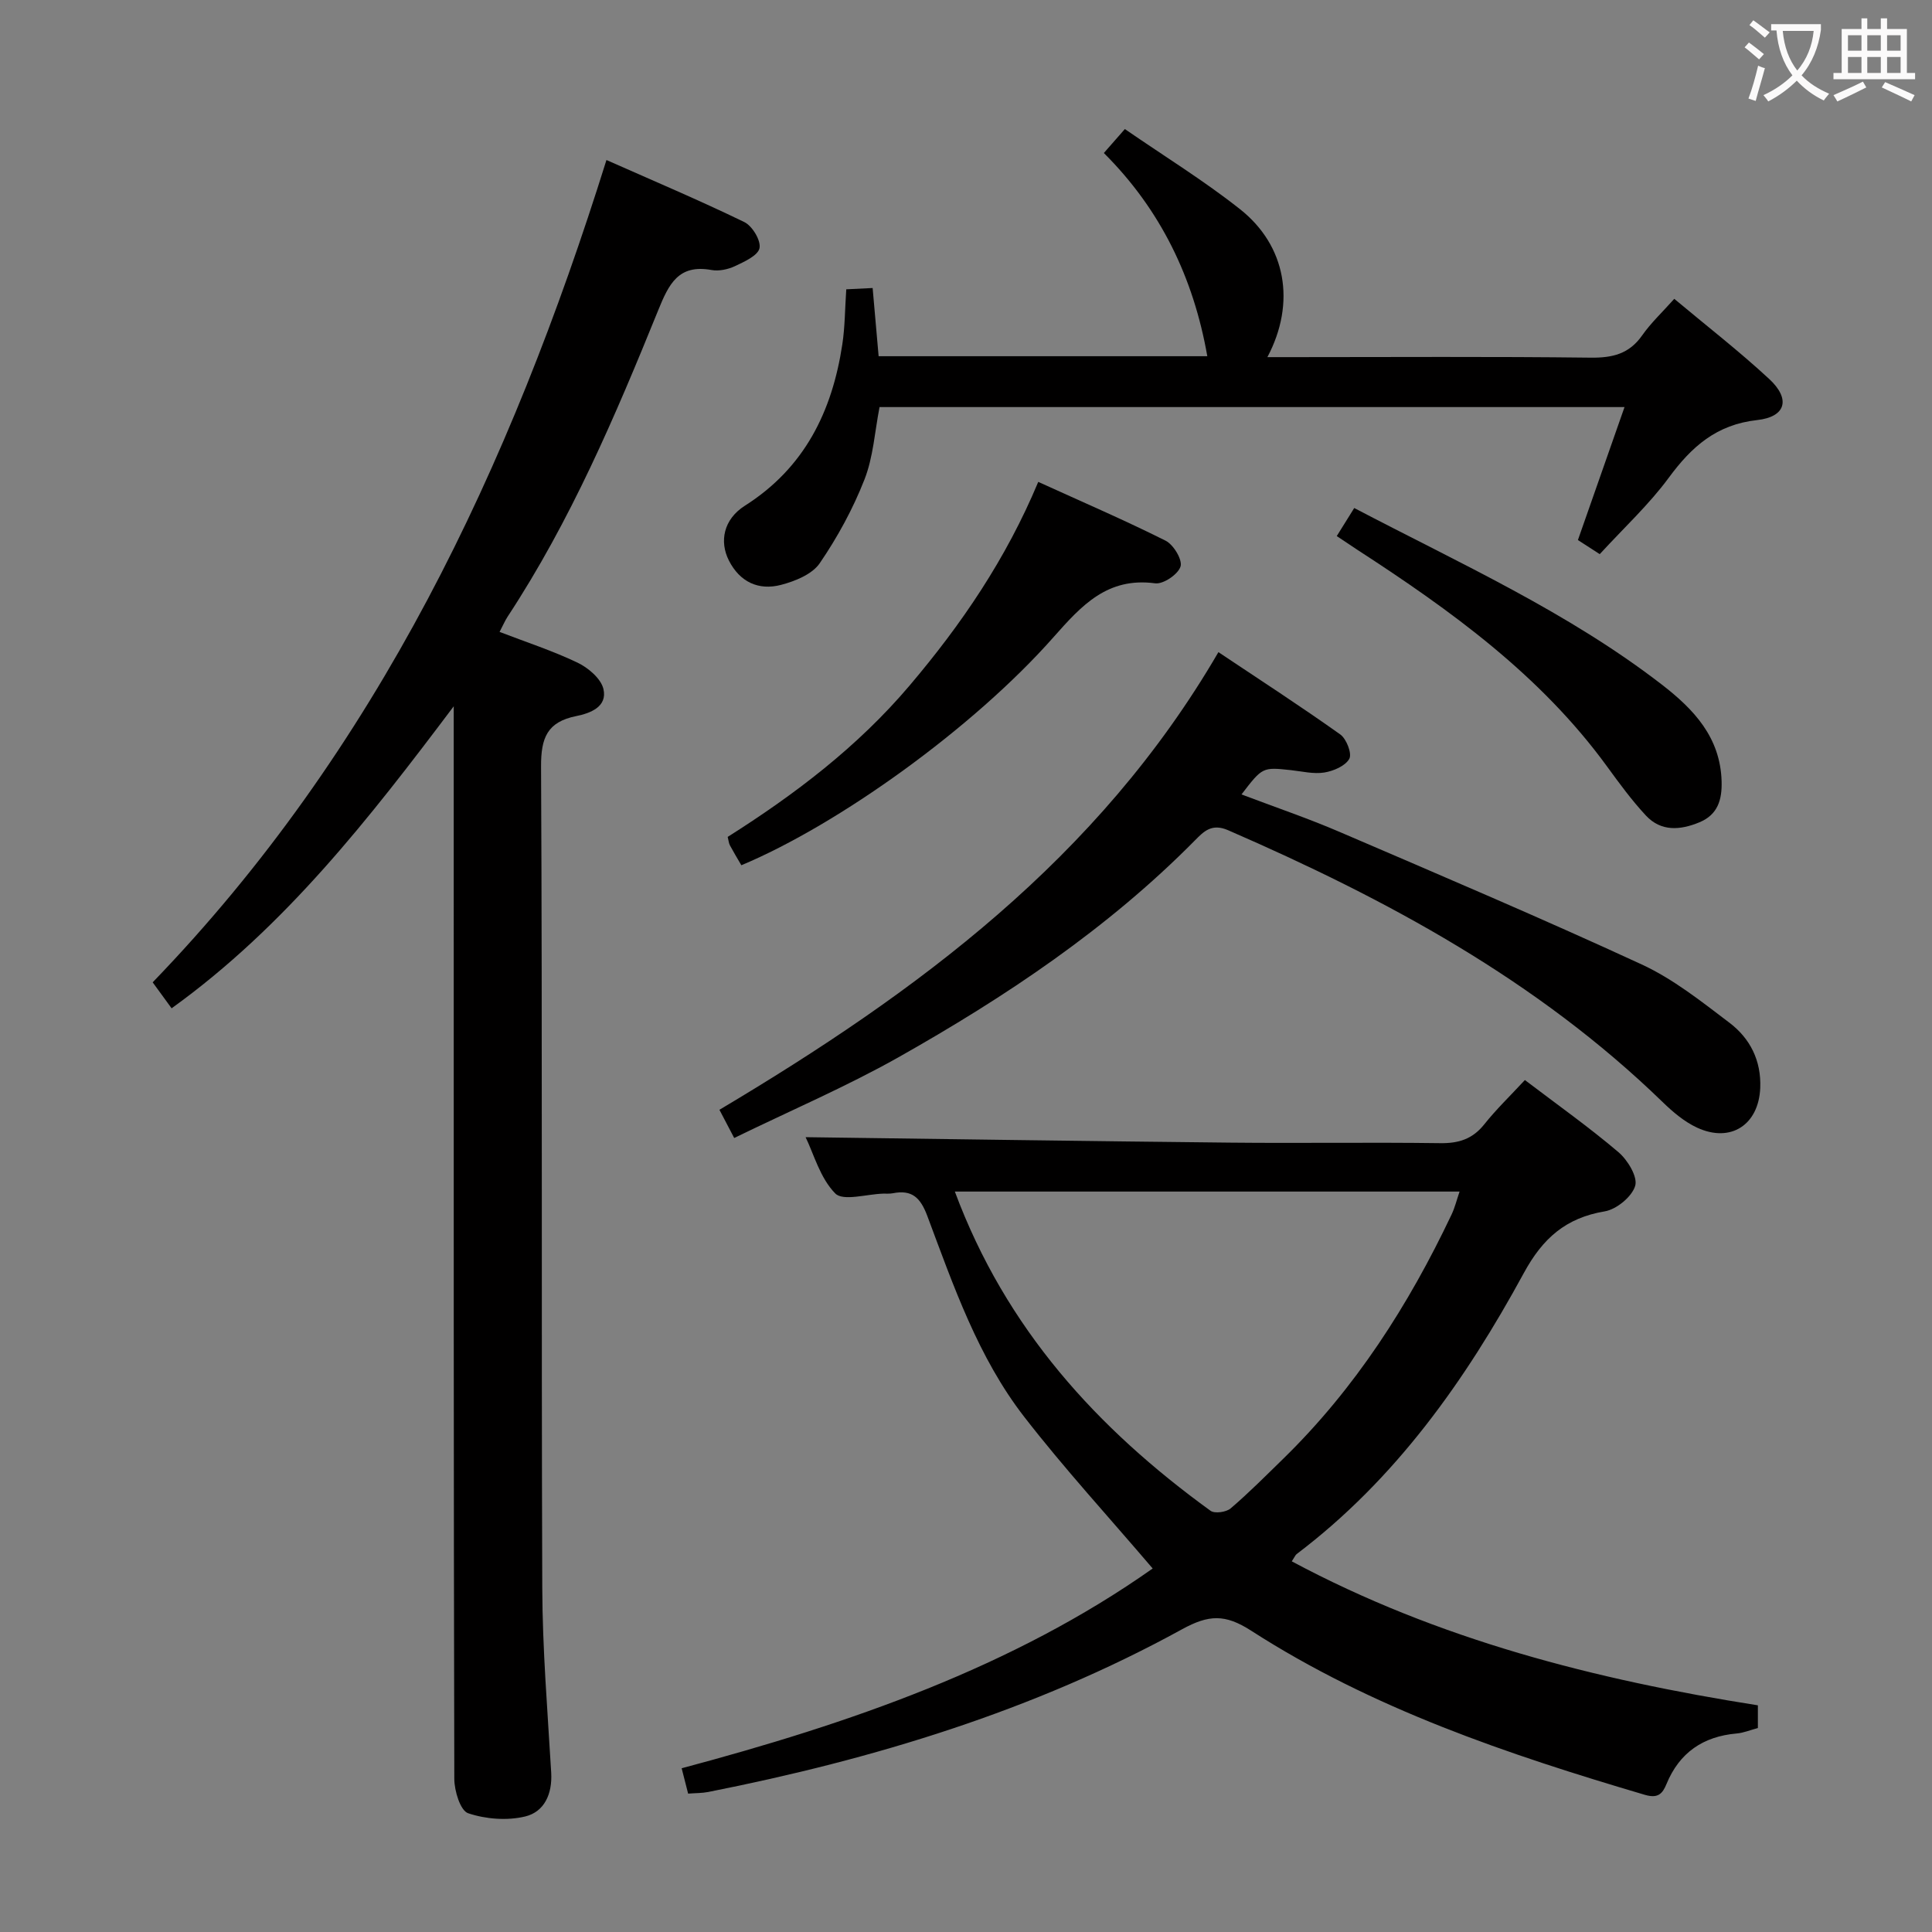 <svg enable-background="new 0 0 400 400" viewBox="0 0 400 400" xmlns="http://www.w3.org/2000/svg"><rect x="0" y="0" width="400" height="400" fill="#808080" stroke="none"/><g fill="#010000"><path d="m315.71 223.61c6.79 5.16 13.31 9.78 19.38 14.94 1.9 1.62 4.01 5.1 3.46 6.96-.67 2.26-3.87 4.88-6.31 5.29-8.06 1.35-12.83 5.56-16.75 12.77-12.08 22.21-26.54 42.69-47.04 58.19-.25.19-.37.54-1 1.5 30.28 16.2 62.85 24.51 96.5 29.81v4.7c-1.56.41-2.96 1.01-4.4 1.13-6.95.61-11.85 3.97-14.52 10.46-.84 2.05-1.79 3.03-4.48 2.24-28.41-8.39-56.42-17.83-81.52-33.99-5.38-3.46-8.76-3.33-14.31-.28-30.7 16.86-63.86 26.91-98.09 33.68-1.28.25-2.62.22-4.16.34-.43-1.67-.83-3.24-1.34-5.25 34.69-9.26 68.44-20.85 97.52-41.36-9.07-10.64-18.28-20.67-26.59-31.39-9.58-12.36-14.65-27.14-20.07-41.6-1.43-3.81-3.18-5.48-7.14-4.7-.65.13-1.33.06-2 .08-3.41.09-8.29 1.62-9.92-.04-3.15-3.2-4.46-8.21-6.14-11.65 29.39.39 58.65.83 87.9 1.13 14.5.15 29-.09 43.5.11 3.81.05 6.66-.84 9.09-3.87 2.47-3.11 5.36-5.89 8.43-9.2zm-118.02 23.09c10.57 28.44 29.5 49.1 52.94 66.09.86.63 3.25.29 4.16-.49 3.78-3.23 7.29-6.77 10.86-10.25 14.94-14.58 25.99-31.84 34.88-50.59.67-1.4 1.04-2.95 1.66-4.76-35.06 0-69.41 0-104.5 0z"/><path d="m125.56 33.13c9.84 4.36 19.3 8.36 28.53 12.84 1.66.8 3.48 3.82 3.16 5.4-.31 1.54-3.14 2.81-5.08 3.73-1.45.68-3.33 1.08-4.87.8-6.85-1.24-8.83 2.93-11.02 8.32-8.87 21.87-18.13 43.59-31.17 63.43-.54.83-.93 1.75-1.68 3.18 5.51 2.12 10.99 3.9 16.15 6.37 2.21 1.06 4.83 3.28 5.35 5.43.88 3.71-2.74 5.05-5.64 5.63-5.98 1.21-7.3 4.48-7.27 10.44.28 56.65.05 113.31.25 169.96.04 12.78 1.1 25.57 1.85 38.35.26 4.42-1.43 8.11-5.38 9.07-3.73.9-8.17.56-11.82-.67-1.61-.54-2.85-4.62-2.86-7.09-.15-62.99-.12-125.97-.12-188.96 0-10.65 0-21.29 0-33.13-17.59 23.37-34.9 45.59-58.41 62.53-1.26-1.73-2.48-3.4-3.92-5.38 46.43-48.1 73.99-106.48 93.95-170.25z"/><path d="m232.89 26.72c8.32 5.73 16.42 10.72 23.83 16.58 9.55 7.54 11.64 19.38 5.68 30.64h5.48c20.49 0 40.98-.14 61.46.11 4.52.05 7.96-.77 10.65-4.61 1.8-2.57 4.14-4.76 6.65-7.57 6.59 5.52 13.39 10.79 19.67 16.61 4.45 4.13 3.46 7.83-2.51 8.49-8.43.93-13.57 5.51-18.3 11.94-4.11 5.58-9.29 10.37-14.29 15.82-1.75-1.13-3.21-2.07-4.52-2.92 3.25-9.28 6.37-18.16 9.65-27.53-51.91 0-102.97 0-154.24 0-.99 5.05-1.29 10.34-3.13 15.02-2.38 6.07-5.58 11.94-9.26 17.32-1.56 2.28-5.09 3.71-8 4.47-4.65 1.22-8.54-.59-10.8-5.04-2-3.94-1.12-8.53 3.3-11.34 12.37-7.85 18.07-19.51 20.18-33.39.55-3.59.54-7.26.82-11.42 1.74-.09 3.46-.17 5.46-.27.43 4.85.83 9.41 1.24 14.12h68.05c-2.85-16.22-9.66-30.36-21.42-42.07 1.51-1.72 2.7-3.08 4.35-4.96z"/><path d="m152.01 235.61c-1.29-2.46-2.2-4.19-3.06-5.84 40.92-24.36 78.44-52 103.31-94.75 8.62 5.76 17.05 11.22 25.23 17.04 1.28.91 2.46 3.97 1.87 5.04-.82 1.48-3.27 2.53-5.17 2.84-2.22.36-4.61-.24-6.91-.49-5.89-.63-5.89-.65-10.24 5.03 6.91 2.62 13.76 4.94 20.38 7.79 20.9 8.98 41.84 17.88 62.48 27.41 6.54 3.02 12.39 7.69 18.19 12.09 4.25 3.23 6.57 7.8 6.35 13.45-.31 7.63-6.08 11.48-13.07 8.25-2.64-1.22-5.03-3.25-7.15-5.31-25.97-25.21-57.15-42.01-89.97-56.28-3.39-1.47-5.04.28-6.84 2.1-18.06 18.29-39.22 32.41-61.43 44.94-10.81 6.08-22.28 10.99-33.97 16.69z"/><path d="m153.49 179.14c-.91-1.56-1.68-2.83-2.38-4.14-.22-.42-.25-.93-.45-1.73 13.89-8.78 26.93-18.67 37.68-31.36 10.69-12.61 19.92-26.11 26.62-42.14 9.05 4.12 17.83 7.9 26.36 12.17 1.64.82 3.52 3.95 3.1 5.34-.49 1.62-3.57 3.71-5.25 3.49-9.89-1.32-15.22 4.56-21.05 11.15-16.64 18.83-44.52 38.8-64.63 47.22z"/><path d="m276.76 110.99c1.29-2.07 2.4-3.85 3.62-5.81 21.89 11.47 44.21 21.52 63.69 36.56 6.61 5.11 12.11 10.91 12.37 20.02.11 3.83-.79 6.92-4.62 8.5-3.95 1.63-7.92 1.95-11.05-1.41-2.93-3.15-5.5-6.66-8.04-10.15-13.78-18.93-32.36-32.32-51.69-44.86-1.35-.88-2.69-1.79-4.28-2.85z"/></g><path d="m362.1 8.8c1.1.8 2.1 1.6 3.1 2.4l-1 1.1c-1.3-1.1-2.3-2-3-2.5zm1.9 4.8c.5.2.9.4 1.4.5-.6 2.3-1.3 4.5-1.9 6.8l-1.5-.5c.8-2.1 1.4-4.3 2-6.8zm-1-9.4c1.3.9 2.4 1.8 3.4 2.5l-1 1.1c-1.4-1.2-2.4-2.1-3.2-2.6zm3.7 2.2v-1.4h10.3v1.2c-.5 3.6-1.8 6.8-4 9.4 1.5 1.6 3.4 2.8 5.7 3.8-.3.4-.7.8-1.1 1.4-2.3-1.1-4.1-2.5-5.6-4.1-1.6 1.6-3.6 3.1-5.9 4.3-.3-.5-.7-.9-1-1.3 2.4-1.1 4.4-2.5 6-4.1-1.9-2.5-3-5.6-3.3-9.3h-1.1zm8.8 0h-6.4c.3 3.3 1.3 6 3 8.2 2-2.3 3.1-5.1 3.4-8.2z" fill="#fbfafa"/><path d="m385.3 3.8h1.3v2.2h2.8v-2.2h1.3v2.2h4.1v9.1h1.7v1.3h-16.9v-1.3h1.7v-9.1h4.1v-2.2zm.4 13.1.7 1.2c-1.8.9-3.8 1.9-6 2.9-.2-.4-.5-.8-.8-1.3 2.3-1 4.3-1.9 6.1-2.8zm-3.1-6.4h2.8v-3.2h-2.8zm0 4.6h2.8v-3.3h-2.8zm4-4.6h2.8v-3.2h-2.8zm0 4.6h2.8v-3.3h-2.8zm3.7 1.9c2.1.9 4.1 1.8 6.1 2.7l-.7 1.3c-2.2-1.1-4.2-2-6.1-2.9zm3.2-9.7h-2.8v3.2h2.8zm-2.8 7.8h2.8v-3.3h-2.8z" fill="#fbfafa"/></svg>